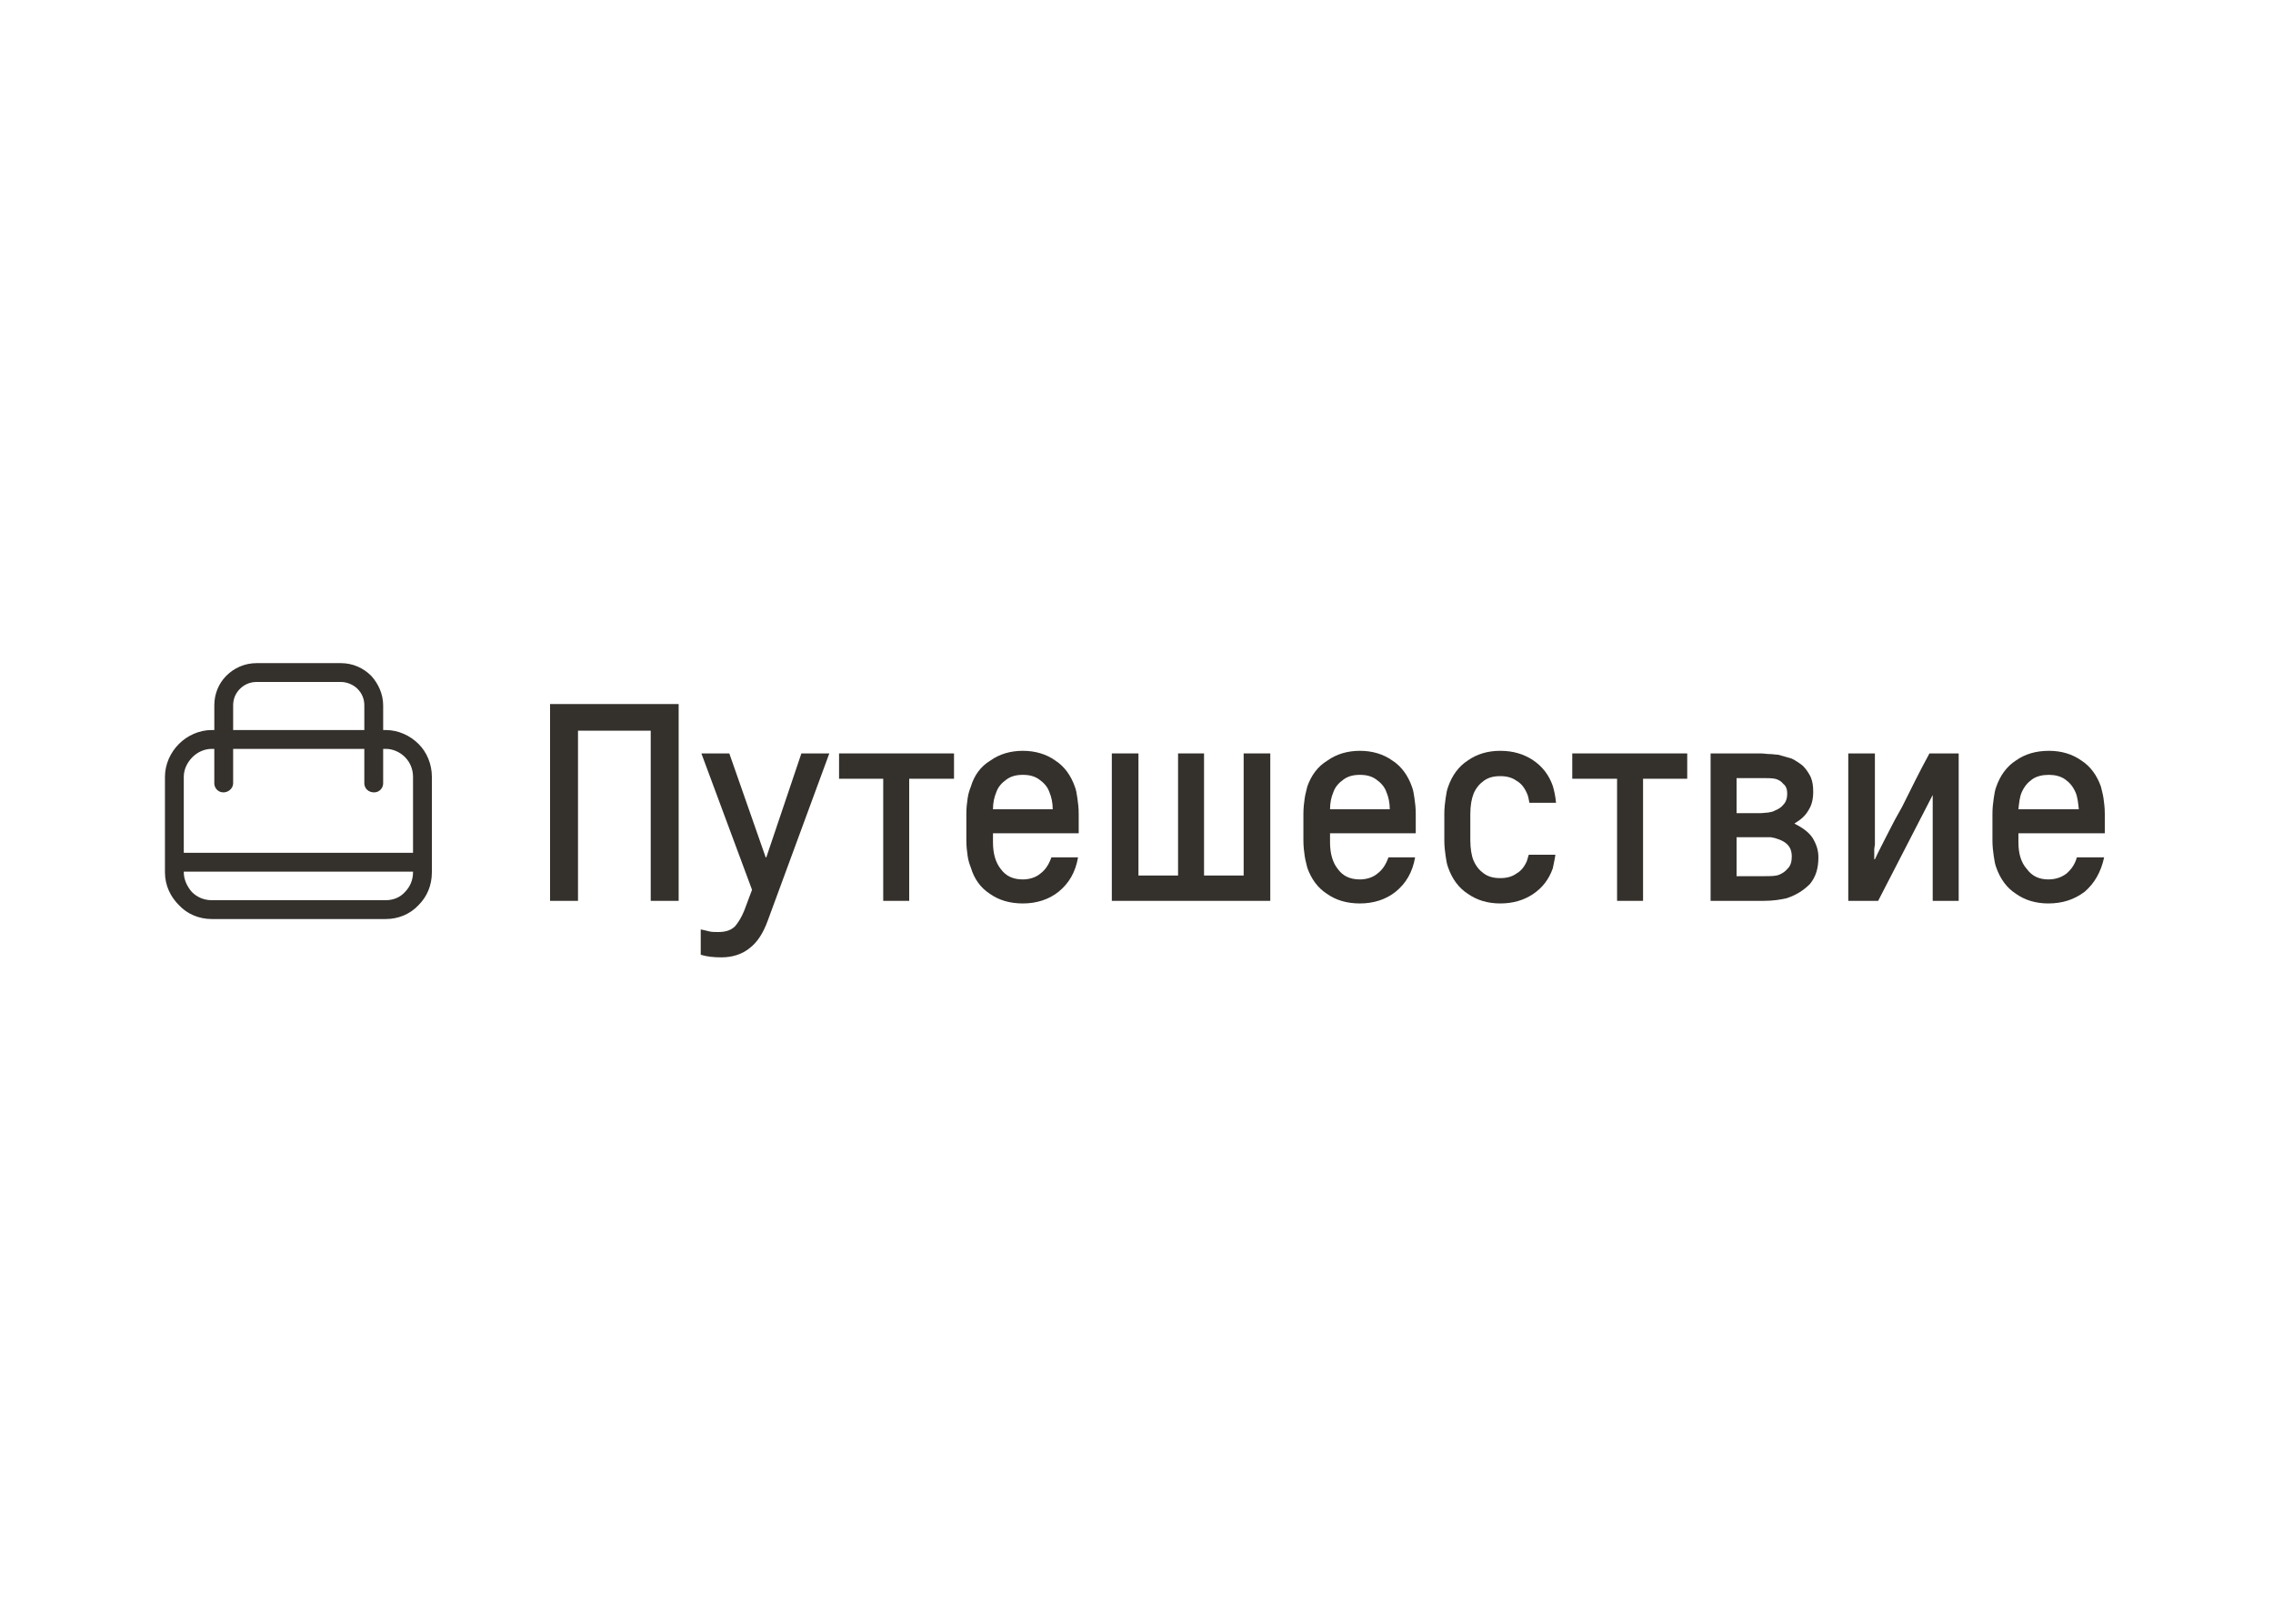 <?xml version="1.0" encoding="UTF-8"?>
<!DOCTYPE svg PUBLIC "-//W3C//DTD SVG 1.1//EN" "http://www.w3.org/Graphics/SVG/1.1/DTD/svg11.dtd">
<!-- Creator: CorelDRAW X7 -->
<svg xmlns="http://www.w3.org/2000/svg" xml:space="preserve" width="35mm" height="25mm" version="1.1" style="shape-rendering:geometricPrecision; text-rendering:geometricPrecision; image-rendering:optimizeQuality; fill-rule:evenodd; clip-rule:evenodd"
viewBox="0 0 3500 2500"
 xmlns:xlink="http://www.w3.org/1999/xlink">
 <defs>
  <style type="text/css">
   <![CDATA[
    .str0 {stroke:#34302C;stroke-width:10}
    .fil0 {fill:#34302C;fill-rule:nonzero}
    .fil1 {fill:#34302C;fill-rule:nonzero}
   ]]>
  </style>
 </defs>
 <g id="Слой_x0020_1">
  <g id="_3171277864880">
   <polygon class="fil0" points="847,1084 1045,1084 1045,1387 1002,1387 1002,1125 890,1125 890,1387 847,1387 "/>
   <path id="1" class="fil0" d="M1106 1435c12,0 20,-3 26,-9 5,-6 10,-14 14,-24l12 -32 -78 -210 43 0 56 160 1 0 54 -160 43 0 -95 258c-7,19 -16,33 -28,42 -11,9 -26,14 -43,14 -12,0 -22,-1 -32,-4l0 -39c5,1 9,2 13,3 4,1 9,1 14,1z"/>
   <polygon id="2" class="fil0" points="1469,1160 1469,1199 1400,1199 1400,1387 1360,1387 1360,1199 1292,1199 1292,1160 "/>
   <path id="3" class="fil0" d="M1575 1156c19,0 36,5 50,15 14,9 24,23 30,40 2,5 3,11 4,18 1,7 2,15 2,24l0 30 -132 0 0 14c0,17 4,31 12,41 8,11 19,16 34,16 10,0 20,-3 27,-9 8,-6 13,-14 17,-25l41 0c-4,23 -14,40 -30,53 -15,12 -34,18 -55,18 -20,0 -37,-5 -51,-15 -14,-9 -24,-23 -29,-40 -2,-5 -4,-11 -5,-18 -1,-7 -2,-15 -2,-24l0 -41c0,-9 1,-17 2,-24 1,-7 3,-13 5,-18 5,-17 15,-31 30,-40 14,-10 31,-15 50,-15zm-41 64c-3,7 -5,16 -5,26l92 0c0,-10 -2,-19 -5,-26 -3,-9 -9,-15 -16,-20 -7,-5 -15,-7 -25,-7 -10,0 -18,2 -25,7 -7,5 -13,11 -16,20z"/>
   <polygon id="4" class="fil0" points="1956,1387 1712,1387 1712,1160 1753,1160 1753,1348 1814,1348 1814,1160 1854,1160 1854,1348 1915,1348 1915,1160 1956,1160 "/>
   <path id="5" class="fil0" d="M2094 1156c19,0 36,5 50,15 14,9 24,23 30,40 2,5 3,11 4,18 1,7 2,15 2,24l0 30 -132 0 0 14c0,17 4,31 12,41 8,11 19,16 34,16 10,0 20,-3 27,-9 8,-6 13,-14 17,-25l41 0c-4,23 -14,40 -30,53 -15,12 -34,18 -55,18 -20,0 -37,-5 -51,-15 -14,-9 -24,-23 -30,-40 -1,-5 -3,-11 -4,-18 -1,-7 -2,-15 -2,-24l0 -41c0,-9 1,-17 2,-24 1,-7 3,-13 4,-18 6,-17 16,-31 31,-40 14,-10 31,-15 50,-15zm-41 64c-3,7 -5,16 -5,26l92 0c0,-10 -2,-19 -5,-26 -3,-9 -9,-15 -16,-20 -7,-5 -15,-7 -25,-7 -10,0 -18,2 -25,7 -7,5 -13,11 -16,20z"/>
   <path id="6" class="fil0" d="M2351 1326c1,-3 2,-7 3,-10l41 0c-1,8 -3,15 -4,21 -6,17 -16,30 -31,40 -14,9 -30,14 -50,14 -19,0 -36,-5 -50,-15 -14,-9 -24,-23 -30,-40 -2,-5 -3,-11 -4,-18 -1,-7 -2,-15 -2,-24l0 -41c0,-9 1,-17 2,-24 1,-7 2,-13 4,-18 6,-17 16,-31 30,-40 14,-10 31,-15 50,-15 20,0 36,5 50,14 15,10 25,23 31,40 2,7 4,15 5,26l-41 0c-1,-6 -2,-11 -4,-15 -4,-9 -9,-15 -16,-19 -7,-5 -15,-7 -25,-7 -10,0 -18,2 -25,7 -7,5 -12,11 -16,20 -3,8 -5,18 -5,32l0 39c0,14 2,25 5,32 4,9 9,15 16,20 7,5 15,7 25,7 10,0 18,-2 25,-7 7,-4 12,-10 16,-19z"/>
   <polygon id="7" class="fil0" points="2598,1160 2598,1199 2530,1199 2530,1387 2490,1387 2490,1199 2421,1199 2421,1160 "/>
   <path id="8" class="fil0" d="M2634 1160l76 0c6,0 11,1 15,1 5,0 9,1 13,1 7,2 14,4 21,6 6,3 12,7 17,11 5,5 9,11 12,17 3,7 4,14 4,23 0,11 -2,20 -7,28 -5,9 -12,15 -22,21 12,6 22,13 28,22 6,10 9,19 9,30 0,17 -4,30 -13,41 -10,10 -21,17 -36,22 -9,2 -20,4 -35,4l-82 0 0 -227zm40 129l0 60 43 0c9,0 17,0 22,-2 5,-2 10,-5 14,-10 4,-4 6,-10 6,-18 0,-8 -2,-14 -7,-19 -4,-4 -10,-7 -17,-9 -2,-1 -5,-1 -8,-2 -3,0 -8,0 -13,0l-40 0zm0 -91l0 54 36 0c5,0 10,-1 13,-1 4,-1 7,-1 10,-3 5,-2 10,-5 13,-9 4,-4 6,-10 6,-17 0,-7 -2,-12 -6,-15 -3,-4 -8,-7 -13,-8 -5,-1 -12,-1 -21,-1l-38 0z"/>
   <path id="9" class="fil0" d="M2976 1224l-84 163 -46 0 0 -227 41 0 0 140c0,2 -1,5 -1,8 0,3 0,5 0,7l0 8 1 0c6,-13 13,-26 20,-40 7,-14 14,-27 22,-41 7,-14 14,-28 21,-42 7,-14 14,-27 21,-40l45 0 0 227 -40 0 0 -140 0 -15c0,-3 0,-6 0,-8l0 0z"/>
   <path id="10" class="fil0" d="M3155 1156c19,0 36,5 50,15 14,9 24,23 30,40 1,5 3,11 4,18 1,7 2,15 2,24l0 30 -133 0 0 14c0,17 4,31 13,41 8,11 19,16 33,16 11,0 20,-3 28,-9 7,-6 13,-14 16,-25l42 0c-5,23 -15,40 -30,53 -16,12 -34,18 -56,18 -19,0 -36,-5 -50,-15 -14,-9 -24,-23 -30,-40 -2,-5 -3,-11 -4,-18 -1,-7 -2,-15 -2,-24l0 -41c0,-9 1,-17 2,-24 1,-7 2,-13 4,-18 6,-17 16,-31 30,-40 14,-10 31,-15 51,-15zm-42 64c-3,7 -4,16 -5,26l93 0c-1,-10 -2,-19 -5,-26 -4,-9 -9,-15 -16,-20 -7,-5 -16,-7 -25,-7 -10,0 -19,2 -26,7 -7,5 -12,11 -16,20z"/>
   <path class="fil1 str0" d="M594 1148l-9 0 0 58c0,5 -4,9 -9,9 -6,0 -10,-4 -10,-9l0 -58 -212 0 0 58c0,5 -5,9 -10,9 -5,0 -9,-4 -9,-9l0 -58 -9 0c-13,0 -25,6 -33,14 -9,9 -15,21 -15,34l0 122 363 0 0 -122c0,-13 -5,-25 -14,-34 -8,-8 -20,-14 -33,-14zm-316 189l0 6c0,13 6,25 14,34 9,9 21,14 34,14l268 0c13,0 25,-5 33,-14 9,-9 14,-21 14,-34l0 -6 -363 0zm247 -311l0 0c17,0 32,7 43,18 10,11 17,26 17,42l0 43 9 0c18,0 35,8 47,20 12,12 19,29 19,47l0 131 0 0 0 1 0 15c0,19 -7,35 -19,47l0 0c-12,13 -29,20 -47,20l-268 0c-18,0 -35,-7 -47,-20l0 0c-12,-12 -20,-28 -20,-47l0 -15 0 -1 0 0 0 -131c0,-18 8,-35 20,-47 12,-12 29,-20 47,-20l9 0 0 -43c0,-16 6,-31 17,-42 11,-11 26,-18 43,-18l130 0 0 0zm41 103l0 -43c0,-11 -4,-21 -12,-29 -7,-7 -18,-12 -29,-12l0 0 0 0 -130 0c-12,0 -22,5 -29,12 -8,8 -12,18 -12,29l0 43 212 0z"/>
  </g>
 </g>
</svg>
